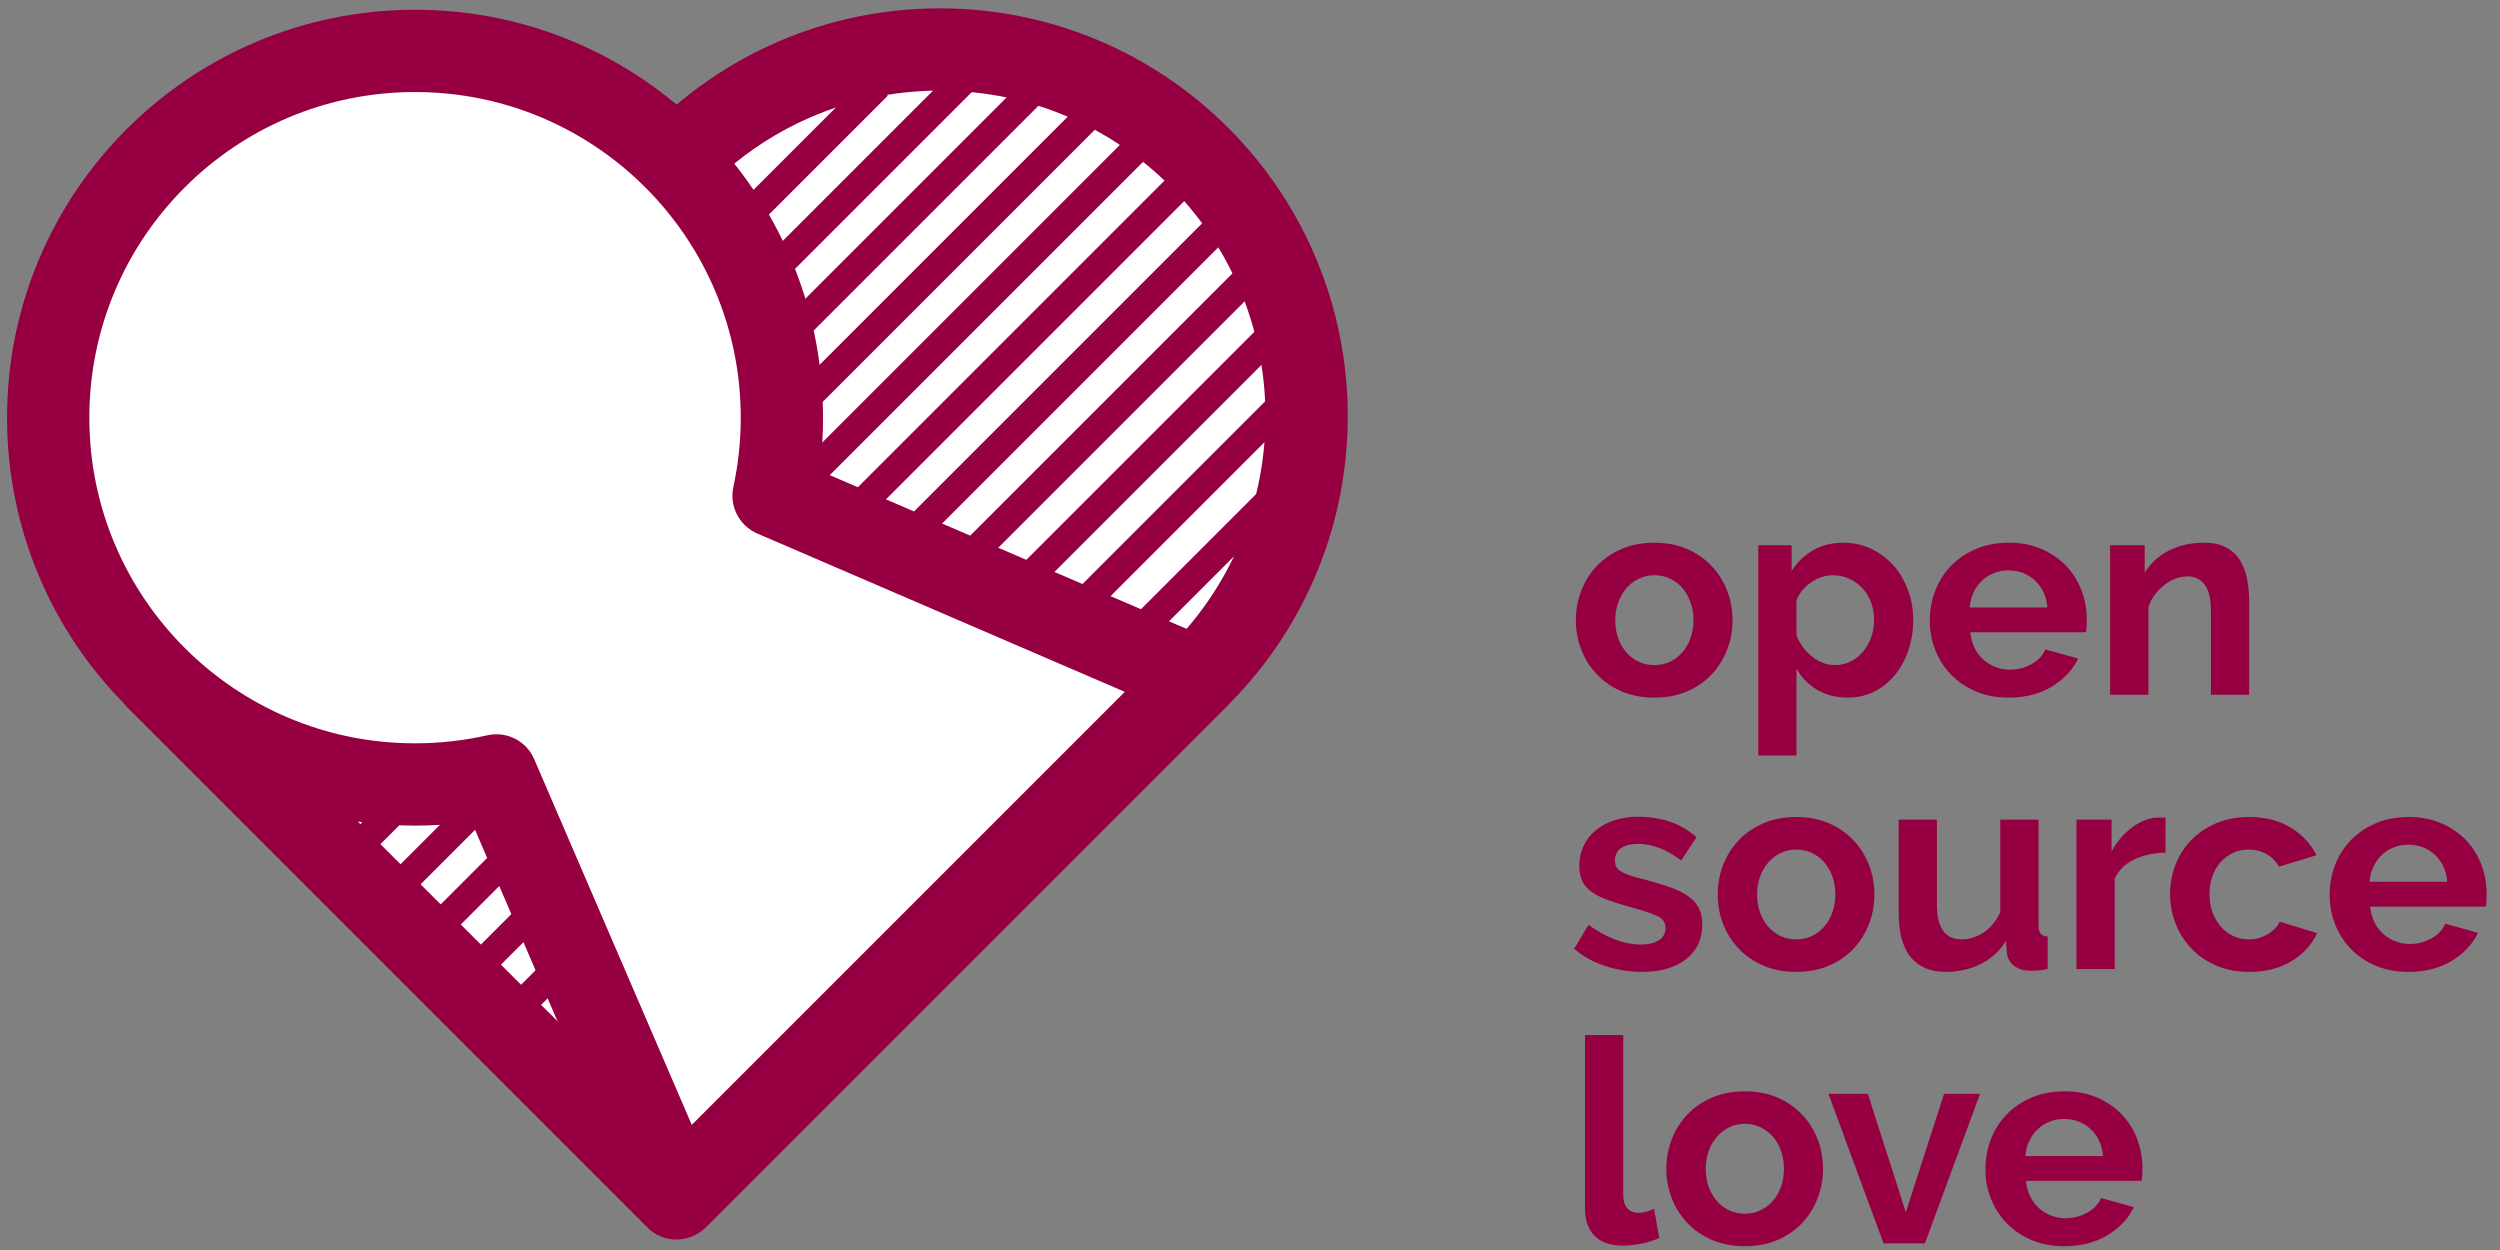<?xml version="1.0" encoding="UTF-8"?>
<svg width="176px" height="88px" viewBox="0 0 176 88" version="1.1" xmlns="http://www.w3.org/2000/svg" xmlns:xlink="http://www.w3.org/1999/xlink">
    <rect x="0" y="0" width="176" height="88" fill="#808080" stroke="none"/>
    <!-- Generator: Sketch 46 (44423) - http://www.bohemiancoding.com/sketch -->
    <title>Group</title>
    <desc>Created with Sketch.</desc>
    <defs></defs>
    <g id="Logo" stroke="none" stroke-width="1" fill="none" fill-rule="evenodd">
        <g id="Open-Source-Love---Logo-variations" transform="translate(-244, -500)">
            <g id="Group" transform="translate(236, 488)">
                <rect id="Rectangle" opacity="0.2" x="0" y="0" width="199" height="112"></rect>
                <g>
                    <path d="M55.631,23.326 C60.324,18.49 66.892,15.484 74.163,15.484 C88.424,15.484 99.985,27.047 99.985,41.31 C99.985,48.621 96.947,55.223 92.065,59.922 L55.622,96.364 L19.105,59.847 L55.628,23.324 L55.631,23.326 Z" id="Combined-Shape" stroke="#960042" stroke-width="5.793" fill="#FFFFFF" stroke-linecap="round" stroke-linejoin="round"></path>
                    <path d="M27.835,30.077 L91.835,30.077 L91.835,32.077 L27.835,32.077 L27.835,30.077 Z M27.835,34.077 L99.835,34.077 L99.835,36.077 L27.835,36.077 L27.835,34.077 Z M27.835,38.077 L99.835,38.077 L99.835,40.077 L27.835,40.077 L27.835,38.077 Z M27.835,42.077 L103.835,42.077 L103.835,44.077 L27.835,44.077 L27.835,42.077 Z M27.835,46.077 L104.835,46.077 L104.835,48.077 L27.835,48.077 L27.835,46.077 Z M27.835,50.077 L104.835,50.077 L104.835,52.077 L27.835,52.077 L27.835,50.077 Z M27.835,54.077 L104.835,54.077 L104.835,56.077 L27.835,56.077 L27.835,54.077 Z M27.835,58.077 L101.835,58.077 L101.835,60.077 L27.835,60.077 L27.835,58.077 Z M27.835,62.077 L99.835,62.077 L99.835,64.077 L27.835,64.077 L27.835,62.077 Z M26.835,66.077 L98.835,66.077 L98.835,68.077 L26.835,68.077 L26.835,66.077 Z M25.299,70.24 L93.299,70.24 L93.299,72.24 L25.299,72.24 L25.299,70.24 Z" id="Combined-Shape" fill="#960042" transform="translate(65.067, 51.159) rotate(-45) translate(-65.067, -51.159) "></path>
                    <path d="M62.459,46.899 L92.253,59.736 L55.73,96.259 L42.946,66.589 C41.104,67.006 39.187,67.226 37.219,67.226 C22.956,67.226 11.393,55.666 11.393,41.405 C11.393,27.144 22.956,15.583 37.219,15.583 C51.482,15.583 63.045,27.144 63.045,41.405 C63.045,43.29 62.842,45.128 62.459,46.899 L62.459,46.899 Z" id="Combined-Shape" stroke="#960042" stroke-width="5.793" fill="#FFFFFF" stroke-linecap="round" stroke-linejoin="round"></path>
                    <rect id="Rectangle" opacity="0.2" x="0" y="0" width="112" height="112"></rect>
                </g>
                <path d="M123.582,80.422 C122.698,80.422 121.834,80.282 120.99,80 C120.147,79.719 119.423,79.318 118.82,78.795 L119.825,77.109 C120.468,77.564 121.094,77.908 121.704,78.143 C122.313,78.377 122.919,78.494 123.522,78.494 C124.058,78.494 124.48,78.394 124.788,78.193 C125.096,77.992 125.25,77.704 125.25,77.329 C125.25,76.955 125.069,76.68 124.708,76.506 C124.346,76.332 123.757,76.131 122.939,75.904 C122.256,75.716 121.674,75.535 121.191,75.361 C120.709,75.187 120.321,74.99 120.026,74.769 C119.731,74.548 119.517,74.294 119.383,74.006 C119.249,73.718 119.182,73.373 119.182,72.971 C119.182,72.436 119.286,71.954 119.494,71.526 C119.701,71.097 119.992,70.732 120.368,70.431 C120.743,70.13 121.181,69.899 121.684,69.738 C122.186,69.577 122.732,69.497 123.321,69.497 C124.112,69.497 124.852,69.611 125.542,69.839 C126.231,70.066 126.864,70.434 127.44,70.943 L126.355,72.57 C125.82,72.168 125.3,71.874 124.798,71.686 C124.296,71.499 123.797,71.405 123.301,71.405 C122.846,71.405 122.464,71.499 122.156,71.686 C121.848,71.874 121.694,72.175 121.694,72.59 C121.694,72.777 121.731,72.931 121.804,73.052 C121.878,73.172 121.995,73.279 122.156,73.373 C122.317,73.467 122.528,73.557 122.789,73.644 C123.05,73.731 123.375,73.822 123.763,73.915 C124.487,74.103 125.106,74.29 125.622,74.478 C126.138,74.665 126.56,74.879 126.888,75.12 C127.216,75.361 127.457,75.639 127.611,75.954 C127.765,76.268 127.842,76.647 127.842,77.088 C127.842,78.119 127.46,78.933 126.697,79.528 C125.933,80.124 124.895,80.422 123.582,80.422 Z M134.453,80.422 C133.596,80.422 132.825,80.275 132.142,79.98 C131.459,79.686 130.88,79.288 130.404,78.785 C129.929,78.283 129.564,77.704 129.309,77.048 C129.055,76.392 128.927,75.703 128.927,74.98 C128.927,74.243 129.055,73.547 129.309,72.891 C129.564,72.235 129.929,71.656 130.404,71.154 C130.88,70.652 131.459,70.254 132.142,69.959 C132.825,69.665 133.596,69.517 134.453,69.517 C135.31,69.517 136.077,69.665 136.754,69.959 C137.43,70.254 138.006,70.652 138.482,71.154 C138.957,71.656 139.322,72.235 139.577,72.891 C139.831,73.547 139.958,74.243 139.958,74.98 C139.958,75.703 139.831,76.392 139.577,77.048 C139.322,77.704 138.96,78.283 138.492,78.785 C138.023,79.288 137.447,79.686 136.764,79.98 C136.08,80.275 135.31,80.422 134.453,80.422 Z M131.7,74.98 C131.7,75.448 131.77,75.873 131.911,76.255 C132.052,76.637 132.246,76.968 132.494,77.249 C132.742,77.53 133.033,77.748 133.368,77.902 C133.703,78.056 134.064,78.133 134.453,78.133 C134.841,78.133 135.203,78.056 135.538,77.902 C135.873,77.748 136.164,77.53 136.412,77.249 C136.66,76.968 136.854,76.633 136.995,76.245 C137.135,75.857 137.206,75.428 137.206,74.96 C137.206,74.504 137.135,74.083 136.995,73.694 C136.854,73.306 136.66,72.971 136.412,72.69 C136.164,72.409 135.873,72.192 135.538,72.038 C135.203,71.884 134.841,71.807 134.453,71.807 C134.064,71.807 133.703,71.887 133.368,72.048 C133.033,72.208 132.742,72.429 132.494,72.71 C132.246,72.992 132.052,73.326 131.911,73.715 C131.77,74.103 131.7,74.525 131.7,74.98 Z M144.982,80.422 C143.897,80.422 143.073,80.074 142.51,79.378 C141.948,78.682 141.666,77.651 141.666,76.285 L141.666,69.698 L144.359,69.698 L144.359,75.703 C144.359,77.323 144.942,78.133 146.107,78.133 C146.629,78.133 147.135,77.975 147.624,77.661 C148.113,77.346 148.511,76.868 148.82,76.225 L148.82,69.698 L151.512,69.698 L151.512,77.129 C151.512,77.41 151.562,77.611 151.663,77.731 C151.763,77.852 151.927,77.919 152.155,77.932 L152.155,80.221 C151.887,80.275 151.663,80.308 151.482,80.322 C151.301,80.335 151.137,80.342 150.99,80.342 C150.507,80.342 150.116,80.231 149.814,80.01 C149.513,79.79 149.335,79.485 149.282,79.097 L149.221,78.253 C148.753,78.976 148.15,79.518 147.413,79.88 C146.676,80.241 145.866,80.422 144.982,80.422 Z M160.454,72.028 C159.636,72.041 158.906,72.198 158.263,72.5 C157.62,72.801 157.158,73.253 156.877,73.855 L156.877,80.221 L154.184,80.221 L154.184,69.698 L156.656,69.698 L156.656,71.947 C156.843,71.586 157.064,71.261 157.319,70.973 C157.573,70.685 157.848,70.434 158.143,70.22 C158.437,70.006 158.736,69.842 159.037,69.728 C159.338,69.614 159.63,69.557 159.911,69.557 L160.243,69.557 C160.316,69.557 160.387,69.564 160.454,69.577 L160.454,72.028 Z M160.775,74.96 C160.775,74.223 160.902,73.527 161.157,72.871 C161.411,72.215 161.78,71.639 162.262,71.144 C162.744,70.649 163.327,70.254 164.01,69.959 C164.693,69.665 165.463,69.517 166.321,69.517 C167.473,69.517 168.454,69.765 169.264,70.26 C170.075,70.756 170.681,71.405 171.083,72.208 L168.451,73.012 C168.223,72.623 167.921,72.325 167.546,72.118 C167.171,71.91 166.756,71.807 166.301,71.807 C165.912,71.807 165.55,71.884 165.216,72.038 C164.881,72.192 164.589,72.406 164.342,72.68 C164.094,72.955 163.899,73.286 163.759,73.674 C163.618,74.063 163.548,74.491 163.548,74.96 C163.548,75.428 163.622,75.857 163.769,76.245 C163.916,76.633 164.114,76.968 164.362,77.249 C164.609,77.53 164.901,77.748 165.236,77.902 C165.571,78.056 165.926,78.133 166.301,78.133 C166.783,78.133 167.228,78.012 167.637,77.771 C168.045,77.53 168.33,77.236 168.491,76.888 L171.123,77.691 C170.761,78.494 170.165,79.15 169.335,79.659 C168.504,80.168 167.506,80.422 166.341,80.422 C165.483,80.422 164.713,80.275 164.03,79.98 C163.347,79.686 162.764,79.288 162.282,78.785 C161.8,78.283 161.428,77.701 161.167,77.038 C160.906,76.375 160.775,75.683 160.775,74.96 Z M177.553,80.422 C176.709,80.422 175.945,80.278 175.262,79.99 C174.579,79.703 173.996,79.311 173.514,78.816 C173.032,78.32 172.66,77.744 172.399,77.088 C172.138,76.432 172.007,75.743 172.007,75.02 C172.007,74.27 172.134,73.564 172.389,72.901 C172.643,72.238 173.012,71.656 173.494,71.154 C173.976,70.652 174.562,70.254 175.252,69.959 C175.942,69.665 176.716,69.517 177.573,69.517 C178.43,69.517 179.197,69.665 179.874,69.959 C180.55,70.254 181.126,70.649 181.602,71.144 C182.077,71.639 182.439,72.215 182.687,72.871 C182.934,73.527 183.058,74.21 183.058,74.92 C183.058,75.094 183.055,75.261 183.048,75.422 C183.042,75.582 183.025,75.716 182.998,75.823 L174.86,75.823 C174.901,76.238 175.001,76.606 175.162,76.928 C175.322,77.249 175.53,77.524 175.785,77.751 C176.039,77.979 176.327,78.153 176.649,78.273 C176.97,78.394 177.305,78.454 177.653,78.454 C178.189,78.454 178.695,78.324 179.17,78.062 C179.646,77.801 179.971,77.457 180.145,77.028 L182.456,77.671 C182.067,78.474 181.448,79.134 180.597,79.649 C179.746,80.164 178.732,80.422 177.553,80.422 Z M180.285,74.076 C180.219,73.286 179.927,72.654 179.411,72.178 C178.896,71.703 178.269,71.465 177.533,71.465 C177.171,71.465 176.833,71.529 176.518,71.656 C176.203,71.783 175.925,71.961 175.684,72.188 C175.443,72.416 175.245,72.69 175.091,73.012 C174.937,73.333 174.847,73.688 174.82,74.076 L180.285,74.076 Z M124.467,61.112 C123.609,61.112 122.839,60.965 122.156,60.67 C121.473,60.375 120.893,59.977 120.418,59.475 C119.942,58.973 119.577,58.394 119.323,57.738 C119.068,57.082 118.941,56.392 118.941,55.669 C118.941,54.933 119.068,54.237 119.323,53.581 C119.577,52.925 119.942,52.346 120.418,51.844 C120.893,51.342 121.473,50.943 122.156,50.649 C122.839,50.354 123.609,50.207 124.467,50.207 C125.324,50.207 126.091,50.354 126.767,50.649 C127.444,50.943 128.02,51.342 128.495,51.844 C128.971,52.346 129.336,52.925 129.59,53.581 C129.845,54.237 129.972,54.933 129.972,55.669 C129.972,56.392 129.845,57.082 129.59,57.738 C129.336,58.394 128.974,58.973 128.505,59.475 C128.036,59.977 127.46,60.375 126.777,60.67 C126.094,60.965 125.324,61.112 124.467,61.112 Z M121.714,55.669 C121.714,56.138 121.784,56.563 121.925,56.945 C122.065,57.326 122.26,57.658 122.507,57.939 C122.755,58.22 123.047,58.437 123.382,58.591 C123.716,58.745 124.078,58.822 124.467,58.822 C124.855,58.822 125.217,58.745 125.552,58.591 C125.886,58.437 126.178,58.22 126.426,57.939 C126.673,57.658 126.868,57.323 127.008,56.935 C127.149,56.546 127.219,56.118 127.219,55.649 C127.219,55.194 127.149,54.772 127.008,54.384 C126.868,53.996 126.673,53.661 126.426,53.38 C126.178,53.099 125.886,52.881 125.552,52.727 C125.217,52.573 124.855,52.496 124.467,52.496 C124.078,52.496 123.716,52.577 123.382,52.737 C123.047,52.898 122.755,53.119 122.507,53.4 C122.26,53.681 122.065,54.016 121.925,54.404 C121.784,54.792 121.714,55.214 121.714,55.669 Z M138.09,61.112 C137.259,61.112 136.536,60.928 135.92,60.56 C135.304,60.191 134.821,59.693 134.473,59.063 L134.473,65.189 L131.781,65.189 L131.781,50.388 L134.131,50.388 L134.131,52.195 C134.52,51.579 135.022,51.094 135.638,50.739 C136.255,50.384 136.965,50.207 137.768,50.207 C138.478,50.207 139.135,50.351 139.737,50.639 C140.34,50.927 140.859,51.315 141.295,51.803 C141.73,52.292 142.072,52.868 142.319,53.531 C142.567,54.193 142.691,54.893 142.691,55.629 C142.691,56.392 142.577,57.109 142.35,57.778 C142.122,58.448 141.804,59.03 141.395,59.525 C140.987,60.021 140.501,60.409 139.938,60.69 C139.376,60.971 138.76,61.112 138.09,61.112 Z M137.186,58.822 C137.587,58.822 137.959,58.735 138.301,58.561 C138.642,58.387 138.934,58.153 139.175,57.858 C139.416,57.564 139.603,57.222 139.737,56.834 C139.871,56.446 139.938,56.044 139.938,55.629 C139.938,55.187 139.865,54.776 139.717,54.394 C139.57,54.013 139.366,53.681 139.104,53.4 C138.843,53.119 138.535,52.898 138.18,52.737 C137.825,52.577 137.44,52.496 137.025,52.496 C136.77,52.496 136.509,52.54 136.241,52.627 C135.973,52.714 135.725,52.838 135.498,52.998 C135.27,53.159 135.066,53.346 134.885,53.561 C134.704,53.775 134.567,54.009 134.473,54.264 L134.473,56.734 C134.714,57.336 135.082,57.835 135.578,58.23 C136.074,58.625 136.61,58.822 137.186,58.822 Z M149.402,61.112 C148.558,61.112 147.795,60.968 147.112,60.68 C146.428,60.392 145.846,60.001 145.364,59.505 C144.881,59.01 144.51,58.434 144.248,57.778 C143.987,57.122 143.857,56.433 143.857,55.71 C143.857,54.96 143.984,54.254 144.238,53.591 C144.493,52.928 144.861,52.346 145.343,51.844 C145.826,51.342 146.412,50.943 147.102,50.649 C147.791,50.354 148.565,50.207 149.422,50.207 C150.28,50.207 151.047,50.354 151.723,50.649 C152.399,50.943 152.975,51.338 153.451,51.834 C153.927,52.329 154.288,52.905 154.536,53.561 C154.784,54.217 154.908,54.9 154.908,55.609 C154.908,55.783 154.904,55.951 154.898,56.111 C154.891,56.272 154.874,56.406 154.848,56.513 L146.71,56.513 C146.75,56.928 146.85,57.296 147.011,57.617 C147.172,57.939 147.38,58.213 147.634,58.441 C147.889,58.668 148.177,58.842 148.498,58.963 C148.82,59.083 149.154,59.144 149.503,59.144 C150.039,59.144 150.544,59.013 151.02,58.752 C151.495,58.491 151.82,58.146 151.994,57.718 L154.305,58.36 C153.917,59.164 153.297,59.823 152.446,60.339 C151.596,60.854 150.581,61.112 149.402,61.112 Z M152.135,54.766 C152.068,53.976 151.777,53.343 151.261,52.868 C150.745,52.393 150.119,52.155 149.382,52.155 C149.02,52.155 148.682,52.219 148.367,52.346 C148.053,52.473 147.775,52.65 147.534,52.878 C147.292,53.106 147.095,53.38 146.941,53.701 C146.787,54.023 146.696,54.377 146.67,54.766 L152.135,54.766 Z M166.341,60.911 L163.648,60.911 L163.648,55.007 C163.648,54.163 163.501,53.547 163.206,53.159 C162.912,52.771 162.503,52.577 161.981,52.577 C161.713,52.577 161.438,52.63 161.157,52.737 C160.875,52.844 160.611,52.995 160.363,53.189 C160.115,53.383 159.891,53.614 159.69,53.882 C159.489,54.15 159.342,54.444 159.248,54.766 L159.248,60.911 L156.555,60.911 L156.555,50.388 L158.987,50.388 L158.987,52.336 C159.375,51.666 159.938,51.144 160.675,50.769 C161.411,50.394 162.242,50.207 163.166,50.207 C163.822,50.207 164.358,50.327 164.774,50.568 C165.189,50.809 165.51,51.124 165.738,51.512 C165.966,51.901 166.123,52.342 166.21,52.838 C166.297,53.333 166.341,53.835 166.341,54.344 L166.341,60.911 Z" id="Combined-Shape" fill="#960042"></path>
                <path d="M119.584,84.871 L122.276,84.871 L122.276,96.158 C122.276,96.546 122.37,96.847 122.558,97.062 C122.745,97.276 123.013,97.383 123.361,97.383 C123.522,97.383 123.7,97.356 123.894,97.303 C124.088,97.249 124.272,97.182 124.446,97.102 L124.808,99.15 C124.446,99.324 124.025,99.458 123.542,99.552 C123.06,99.645 122.625,99.692 122.236,99.692 C121.392,99.692 120.739,99.468 120.277,99.02 C119.815,98.571 119.584,97.932 119.584,97.102 L119.584,84.871 Z M130.836,99.733 C129.979,99.733 129.209,99.585 128.525,99.291 C127.842,98.996 127.263,98.598 126.787,98.096 C126.312,97.594 125.947,97.015 125.692,96.359 C125.438,95.703 125.31,95.013 125.31,94.29 C125.31,93.554 125.438,92.858 125.692,92.201 C125.947,91.545 126.312,90.966 126.787,90.464 C127.263,89.962 127.842,89.564 128.525,89.269 C129.209,88.975 129.979,88.828 130.836,88.828 C131.693,88.828 132.46,88.975 133.137,89.269 C133.813,89.564 134.389,89.962 134.865,90.464 C135.34,90.966 135.705,91.545 135.96,92.201 C136.214,92.858 136.342,93.554 136.342,94.29 C136.342,95.013 136.214,95.703 135.96,96.359 C135.705,97.015 135.344,97.594 134.875,98.096 C134.406,98.598 133.83,98.996 133.147,99.291 C132.464,99.585 131.693,99.733 130.836,99.733 Z M128.083,94.29 C128.083,94.759 128.154,95.184 128.294,95.565 C128.435,95.947 128.629,96.278 128.877,96.559 C129.125,96.841 129.416,97.058 129.751,97.212 C130.086,97.366 130.448,97.443 130.836,97.443 C131.225,97.443 131.586,97.366 131.921,97.212 C132.256,97.058 132.547,96.841 132.795,96.559 C133.043,96.278 133.237,95.944 133.378,95.555 C133.519,95.167 133.589,94.739 133.589,94.27 C133.589,93.815 133.519,93.393 133.378,93.005 C133.237,92.617 133.043,92.282 132.795,92.001 C132.547,91.72 132.256,91.502 131.921,91.348 C131.586,91.194 131.225,91.117 130.836,91.117 C130.448,91.117 130.086,91.197 129.751,91.358 C129.416,91.519 129.125,91.74 128.877,92.021 C128.629,92.302 128.435,92.637 128.294,93.025 C128.154,93.413 128.083,93.835 128.083,94.29 Z M140.601,99.532 L136.723,89.008 L139.496,89.008 L142.169,97.343 L144.861,89.008 L147.393,89.008 L143.515,99.532 L140.601,99.532 Z M153.32,99.733 C152.476,99.733 151.713,99.589 151.03,99.301 C150.347,99.013 149.764,98.621 149.282,98.126 C148.799,97.631 148.428,97.055 148.167,96.399 C147.905,95.743 147.775,95.053 147.775,94.33 C147.775,93.581 147.902,92.874 148.156,92.212 C148.411,91.549 148.779,90.966 149.262,90.464 C149.744,89.962 150.33,89.564 151.02,89.269 C151.71,88.975 152.483,88.828 153.341,88.828 C154.198,88.828 154.965,88.975 155.641,89.269 C156.318,89.564 156.894,89.959 157.369,90.454 C157.845,90.95 158.206,91.525 158.454,92.181 C158.702,92.837 158.826,93.52 158.826,94.23 C158.826,94.404 158.823,94.571 158.816,94.732 C158.809,94.893 158.792,95.026 158.766,95.134 L150.628,95.134 C150.668,95.549 150.769,95.917 150.929,96.238 C151.09,96.559 151.298,96.834 151.552,97.062 C151.807,97.289 152.095,97.463 152.416,97.584 C152.738,97.704 153.073,97.764 153.421,97.764 C153.957,97.764 154.462,97.634 154.938,97.373 C155.413,97.112 155.738,96.767 155.912,96.339 L158.223,96.981 C157.835,97.784 157.215,98.444 156.365,98.959 C155.514,99.475 154.499,99.733 153.32,99.733 Z M156.053,93.386 C155.986,92.596 155.695,91.964 155.179,91.489 C154.663,91.013 154.037,90.776 153.3,90.776 C152.939,90.776 152.6,90.839 152.286,90.966 C151.971,91.094 151.693,91.271 151.452,91.499 C151.211,91.726 151.013,92.001 150.859,92.322 C150.705,92.643 150.615,92.998 150.588,93.386 L156.053,93.386 Z" id="Combined-Shape" fill="#960042"></path>
            </g>
        </g>
    </g>
</svg>